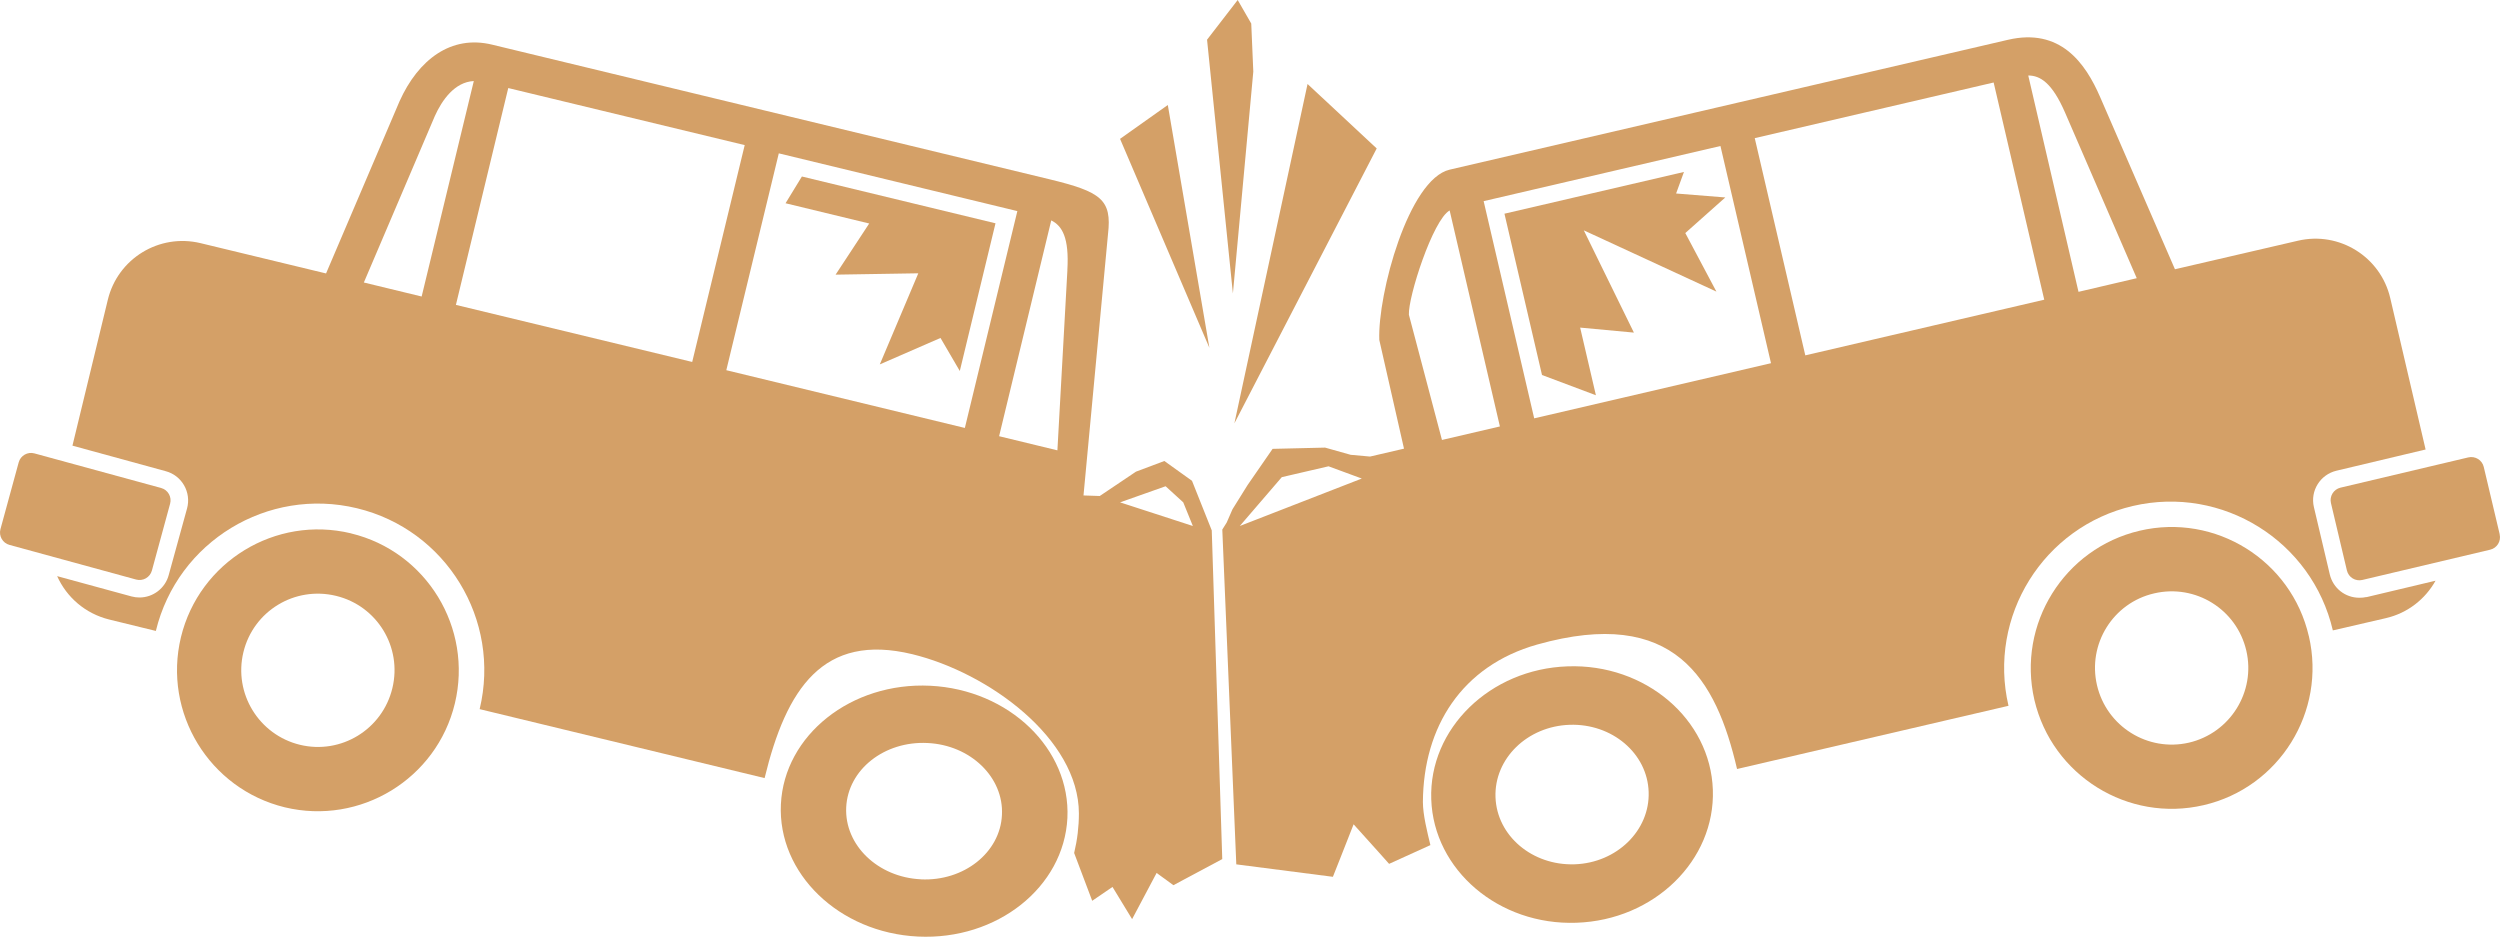 <?xml version="1.0" encoding="UTF-8"?>
<svg id="Capa_2" data-name="Capa 2" xmlns="http://www.w3.org/2000/svg" viewBox="0 0 500 187.35">
  <defs>
    <style>
      .cls-1 {
        fill: #d4a067;
      }
    </style>
  </defs>
  <g id="Capa_1-2" data-name="Capa 1">
    <g>
      <path class="cls-1" d="m70.21,106.67c-15.12-3.64-30.35,5.67-34.02,20.76-3.64,15.12,5.67,30.35,20.76,34.03,15.12,3.64,30.38-5.67,34.02-20.76,3.64-15.12-5.67-30.38-20.76-34.02Zm8.26,30.98c-1.99,8.23-10.25,13.3-18.48,11.31-8.23-2-13.3-10.29-11.31-18.52,1.99-8.23,10.25-13.27,18.52-11.27,8.23,1.99,13.27,10.25,11.27,18.48Z"/>
      <path class="cls-1" d="m186.04,137.15c-15.79-.77-29.19,9.87-29.86,23.7-.67,13.83,11.62,25.7,27.41,26.46,15.82.77,29.19-9.87,29.89-23.7.66-13.82-11.66-25.69-27.44-26.46Zm-1.89,38.71c-8.61-.42-15.26-6.86-14.91-14.38.35-7.56,7.63-13.3,16.24-12.88,8.61.39,15.3,6.86,14.91,14.39-.35,7.53-7.63,13.3-16.24,12.88Z"/>
      <path class="cls-1" d="m473.28,119.41c-.46.11-.95.14-1.4.14-2.83,0-5.25-1.89-5.92-4.66l-3.18-13.47c-.77-3.25,1.26-6.51,4.52-7.28l17.82-4.24-7.07-30.28c-1.92-8.26-10.19-13.41-18.45-11.48l-24.61,5.71-14.95-34.41c-3.01-6.97-8.05-13.9-18.45-11.48l-111.66,25.97c-8.22,1.93-14.42,24.92-14.07,34.06l4.94,21.74-6.79,1.58-3.88-.35-5.11-1.44-10.5.25-5.01,7.25-3.01,4.83-1.16,2.66-.88,1.4,2.8,66.96,19.32,2.49,1.58-3.99,2.56-6.51,5.04,5.6,2.06,2.31,8.26-3.75c-.63-2.63-1.5-6.05-1.5-8.64.1-15.02,7.77-27.2,22.85-31.47,27.51-7.74,35.81,6.97,39.98,24.89l54.29-12.64c-4.17-17.88,6.97-35.81,24.89-39.97,17.89-4.16,35.81,7,39.98,24.89l10.6-2.45c4.41-1.02,7.91-3.85,9.94-7.49l-13.82,3.29Zm-225.32-14.21l8.4-9.77,9.35-2.17,6.65,2.45-24.4,9.49Zm40.43-17.22l-6.61-25.03c-.18-3.53,4.79-18.97,8.15-20.86l10.05,43.2-11.58,2.7Zm18.45-4.31l-10.11-43.44,47.36-11.03,10.11,43.44-47.36,11.03Zm54.22-12.6l-10.11-43.44,47.78-11.13,10.12,43.44-47.78,11.13Zm54.64-12.71l-10.05-43.26c2.38,0,4.76,1.44,7.35,7.39l14.35,33.15-11.66,2.73Z"/>
      <path class="cls-1" d="m313.52,133.27c-15.51.53-27.76,12.46-27.27,26.6.49,14.14,13.51,25.24,29.05,24.68,15.54-.53,27.76-12.46,27.27-26.6-.49-14.14-13.51-25.24-29.05-24.68Zm1.4,39.59c-8.47.28-15.54-5.7-15.82-13.41-.28-7.74,6.37-14.21,14.84-14.49,8.47-.28,15.54,5.71,15.79,13.41.28,7.7-6.37,14.21-14.8,14.49Z"/>
      <path class="cls-1" d="m461.76,127.21c-3.5-15.16-18.7-24.61-33.81-21.07-15.12,3.54-24.57,18.69-21.07,33.85,3.54,15.12,18.73,24.57,33.85,21.04,15.12-3.5,24.57-18.7,21.04-33.81Zm-23.98,21.32c-8.22,1.89-16.45-3.22-18.38-11.48-1.92-8.22,3.19-16.49,11.45-18.38,8.26-1.92,16.49,3.19,18.41,11.45,1.92,8.22-3.22,16.49-11.48,18.41Z"/>
      <polygon class="cls-1" points="343.28 58.32 316.76 46.07 326.78 66.52 316.03 65.52 319.18 79.05 308.4 75 300.89 42.74 336.79 34.39 335.22 38.7 345.06 39.49 337.06 46.61 343.28 58.32"/>
      <path class="cls-1" d="m242.36,106.1l-3.96-9.94-5.53-3.96-5.67,2.13-7.25,4.87-3.25-.11,4.9-52.26c.81-6.93-1.37-8.47-11.76-10.99L98.46,8.94c-8.26-2.03-14.81,3.01-18.55,11.31l-14.7,34.44-25.1-6.06c-8.26-1.99-16.56,3.08-18.55,11.34l-7.07,29.16,18.66,5.11c1.57.42,2.87,1.44,3.67,2.83.8,1.4,1.02,3.05.59,4.62l-3.67,13.33c-.7,2.63-3.12,4.48-5.85,4.48-.53,0-1.05-.07-1.58-.21l-14.88-4.06c1.89,4.2,5.6,7.49,10.43,8.68l9.31,2.28c4.34-17.89,22.37-28.84,40.22-24.54,17.85,4.3,28.84,22.29,24.54,40.18l56.99,13.79c4.34-17.89,11.69-29.09,29.54-24.78,15.23,3.71,33.29,16.87,33.32,31.85,0,2.63-.31,5.25-.95,7.91l3.61,9.56,4.06-2.77,3.92,6.44,4.9-9.24,3.36,2.45,9.77-5.22-2.1-65.74ZM84.32,59.3l-11.55-2.8,14.18-33.25c1.44-3.22,3.99-6.86,7.81-7.04l-10.43,43.09Zm6.86,1.68l10.47-43.37,47.29,11.41-10.5,43.37-47.25-11.41Zm54.08,13.06l10.5-43.37,47.71,11.55-10.5,43.37-47.71-11.55Zm68.22-20.02l-2,36.05-11.66-2.83,10.43-43.16c2.17,1.08,3.61,3.43,3.22,9.94Zm10.54,46.45l9.1-3.22,3.53,3.22,1.92,4.73-14.56-4.73Z"/>
      <polygon class="cls-1" points="199.1 44.66 191.96 74.2 188.1 67.59 175.96 72.88 183.66 54.66 167.12 54.93 173.84 44.7 157.11 40.65 160.38 35.3 199.1 44.66"/>
      <path class="cls-1" d="m30.38,114.11c-.38,1.37-1.78,2.17-3.15,1.8l-25.34-6.93c-1.36-.37-2.17-1.78-1.8-3.15l3.65-13.36c.37-1.36,1.79-2.17,3.15-1.79l25.34,6.92c1.36.37,2.17,1.78,1.79,3.15l-3.64,13.36Z"/>
      <path class="cls-1" d="m499.93,106.86c.33,1.38-.53,2.76-1.9,3.08l-25.56,6.05c-1.38.33-2.76-.52-3.09-1.9l-3.19-13.48c-.32-1.37.53-2.75,1.91-3.08l25.56-6.05c1.38-.32,2.76.52,3.09,1.9l3.19,13.48Z"/>
      <polygon class="cls-1" points="241.88 69.57 224.01 27.77 233.56 21 241.88 69.57"/>
      <polygon class="cls-1" points="250.66 14.32 246.58 58.69 241.41 7.94 247.54 0 250.25 4.71 250.66 14.32"/>
      <polygon class="cls-1" points="275.34 29.69 246.88 84.66 261.51 16.8 275.34 29.69"/>
    </g>
  </g>
</svg>